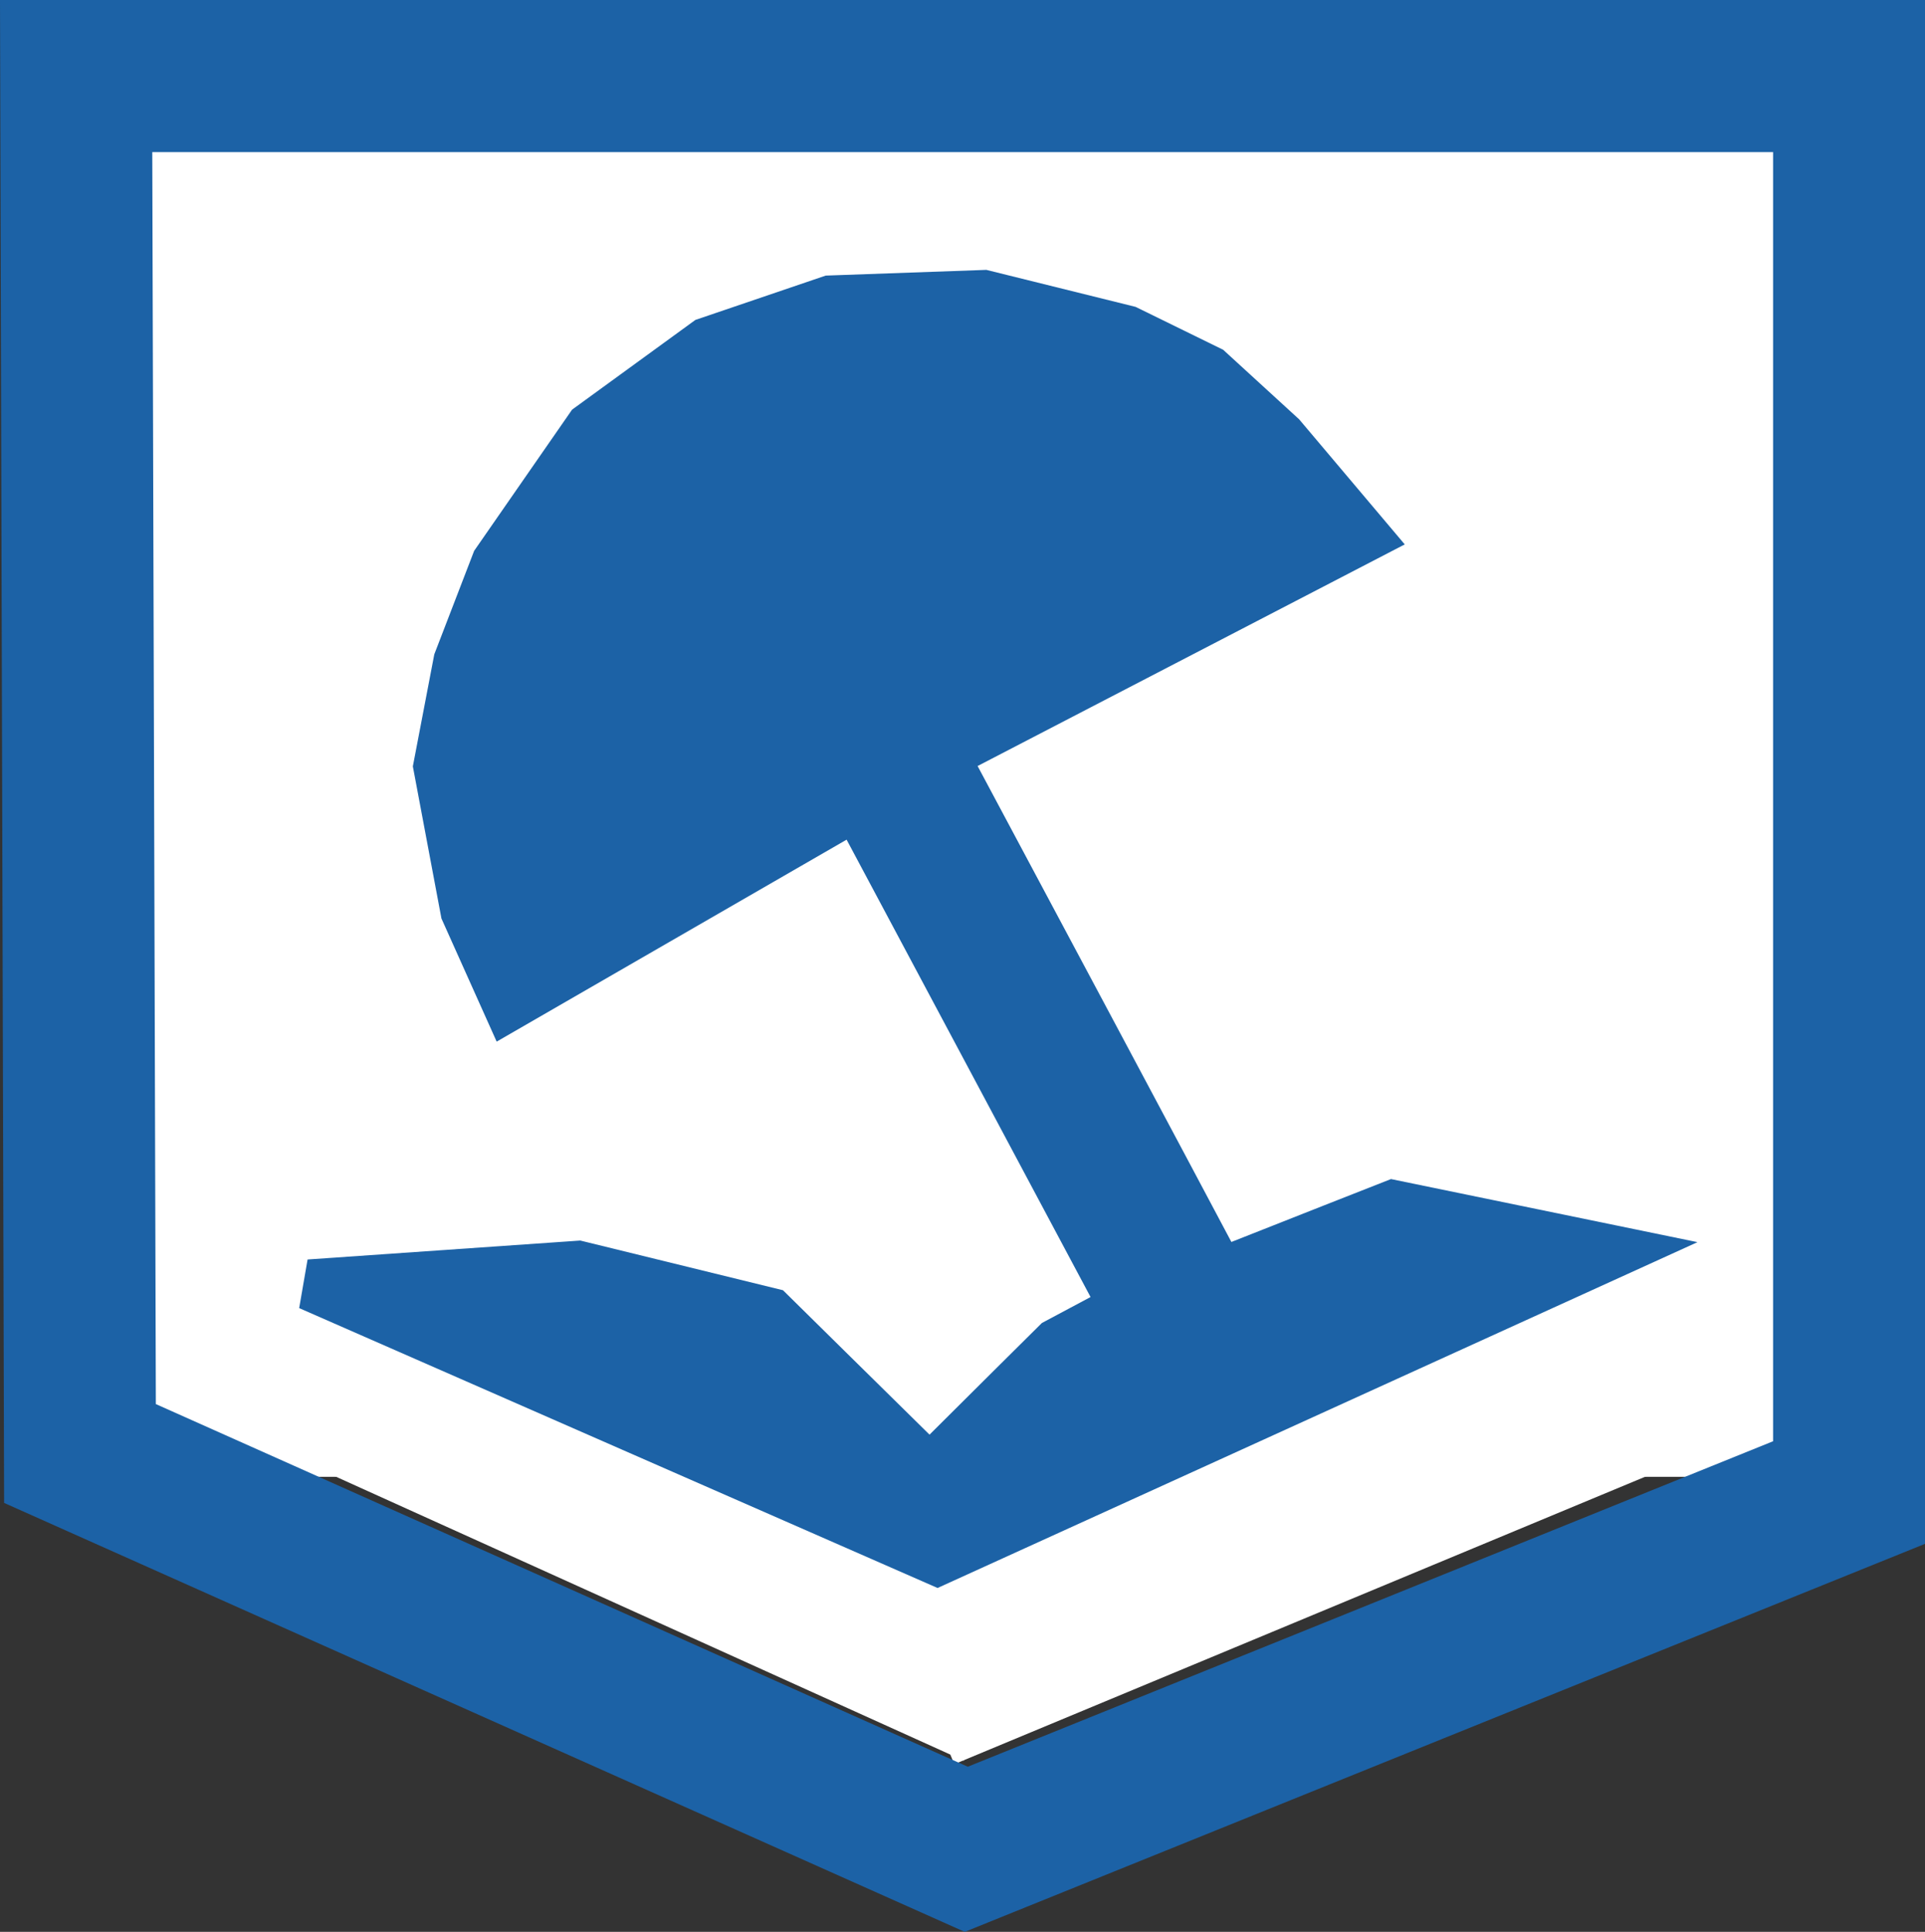 <?xml version="1.0" encoding="UTF-8" standalone="no"?>
<!-- Generator: Adobe Illustrator 13.0.0, SVG Export Plug-In  -->

<svg
   xmlns:dc="http://purl.org/dc/elements/1.1/"
   xmlns:cc="http://creativecommons.org/ns#"
   xmlns:rdf="http://www.w3.org/1999/02/22-rdf-syntax-ns#"
   xmlns:svg="http://www.w3.org/2000/svg"
   xmlns="http://www.w3.org/2000/svg"
   xmlns:sodipodi="http://sodipodi.sourceforge.net/DTD/sodipodi-0.dtd"
   xmlns:inkscape="http://www.inkscape.org/namespaces/inkscape"
   version="1.1"
   x="0px"
   y="0px"
   width="10.771"
   height="10.809"
   viewBox="-0.955 -0.784 10.771 10.809"
   enable-background="new -0.955 -0.784 12 12"
   xml:space="preserve"
   id="svg3696"
   inkscape:version="0.48.0 r9654"
   sodipodi:docname="e100_station_balneaire.svg"><rect x="-0.955" y="-0.784" width="10.771" height="10.809" fill="#333333" stroke="none"/><sodipodi:namedview
   pagecolor="#ffffff"
   bordercolor="#666666"
   borderopacity="1"
   objecttolerance="10"
   gridtolerance="10"
   guidetolerance="10"
   inkscape:pageopacity="0"
   inkscape:pageshadow="2"
   inkscape:window-width="640"
   inkscape:window-height="480"
   id="namedview3704"
   showgrid="false"
   fit-margin-top="0"
   fit-margin-left="0"
   fit-margin-right="0"
   fit-margin-bottom="0"
   inkscape:zoom="24.25"
   inkscape:cx="5.045"
   inkscape:cy="5.593"
   inkscape:window-x="349"
   inkscape:window-y="403"
   inkscape:window-maximized="0"
   inkscape:current-layer="svg3696" />
<defs
   id="defs3698">
</defs>
<rect
   style="fill:#ffffff;stroke:#ffffff;stroke-width:0.952;stroke-opacity:1"
   id="rect2984"
   width="9.402"
   height="7.096"
   x="-0.199"
   y="-0.093" /><rect
   style="fill:#ffffff;fill-opacity:1;stroke:#ffffff;stroke-width:1;stroke-opacity:1"
   id="rect2996"
   width="4.742"
   height="1.814"
   x="1.058"
   y="7.763"
   transform="matrix(0.923,-0.384,0.384,0.923,0,0)"
   inkscape:transform-center-x="0.70828221"
   inkscape:transform-center-y="0.22582892" /><rect
   style="fill:#ffffff;fill-opacity:1;stroke:#ffffff;stroke-width:1;stroke-opacity:1"
   id="rect2996-8"
   width="4.742"
   height="1.814"
   x="-7.281"
   y="-5.934"
   transform="matrix(-0.911,-0.412,0.412,-0.911,0,0)"
   inkscape:transform-center-x="-4.3774963"
   inkscape:transform-center-y="-0.10904665" /><path
   d="M 9.391,-0.784 H -0.955 l 0.023,8.409 5.375,2.4 5.373,-2.171 V -0.784 H 9.391 z M 8.966,0.067 c 0,0.732 0,6.71 0,7.213 C 8.507,7.466 4.755,8.982 4.46,9.101 4.168,8.97 0.354,7.267 -0.083,7.072 -0.084,6.591 -0.101,0.799 -0.103,0.067 c 0.747,0 8.325,0 9.069,0 z"
   id="path3700"
   inkscape:connector-curvature="0"
   style="fill:#1C62A6" />
<path
   d="m 6.828,5.813 c 0,0 -0.705,0.277 -0.893,0.352 C 5.831,5.967 4.634,3.724 4.515,3.502 4.743,3.384 6.905,2.262 6.905,2.262 L 6.314,1.562 5.889,1.173 5.399,0.933 4.564,0.726 3.665,0.758 2.936,1.006 2.246,1.508 1.698,2.298 1.475,2.877 1.355,3.504 1.515,4.355 1.824,5.044 c 0,0 1.736,-1.002 1.958,-1.13 0.12,0.224 1.249,2.342 1.365,2.559 -0.117,0.062 -0.272,0.145 -0.272,0.145 0,0 -0.48,0.476 -0.629,0.625 C 4.087,7.087 3.426,6.435 3.426,6.435 L 2.292,6.157 0.766,6.263 0.719,6.535 4.291,8.101 8.543,6.166 6.828,5.813 z"
   id="path3702"
   inkscape:connector-curvature="0"
   style="fill:#1C62A6" />
</svg>